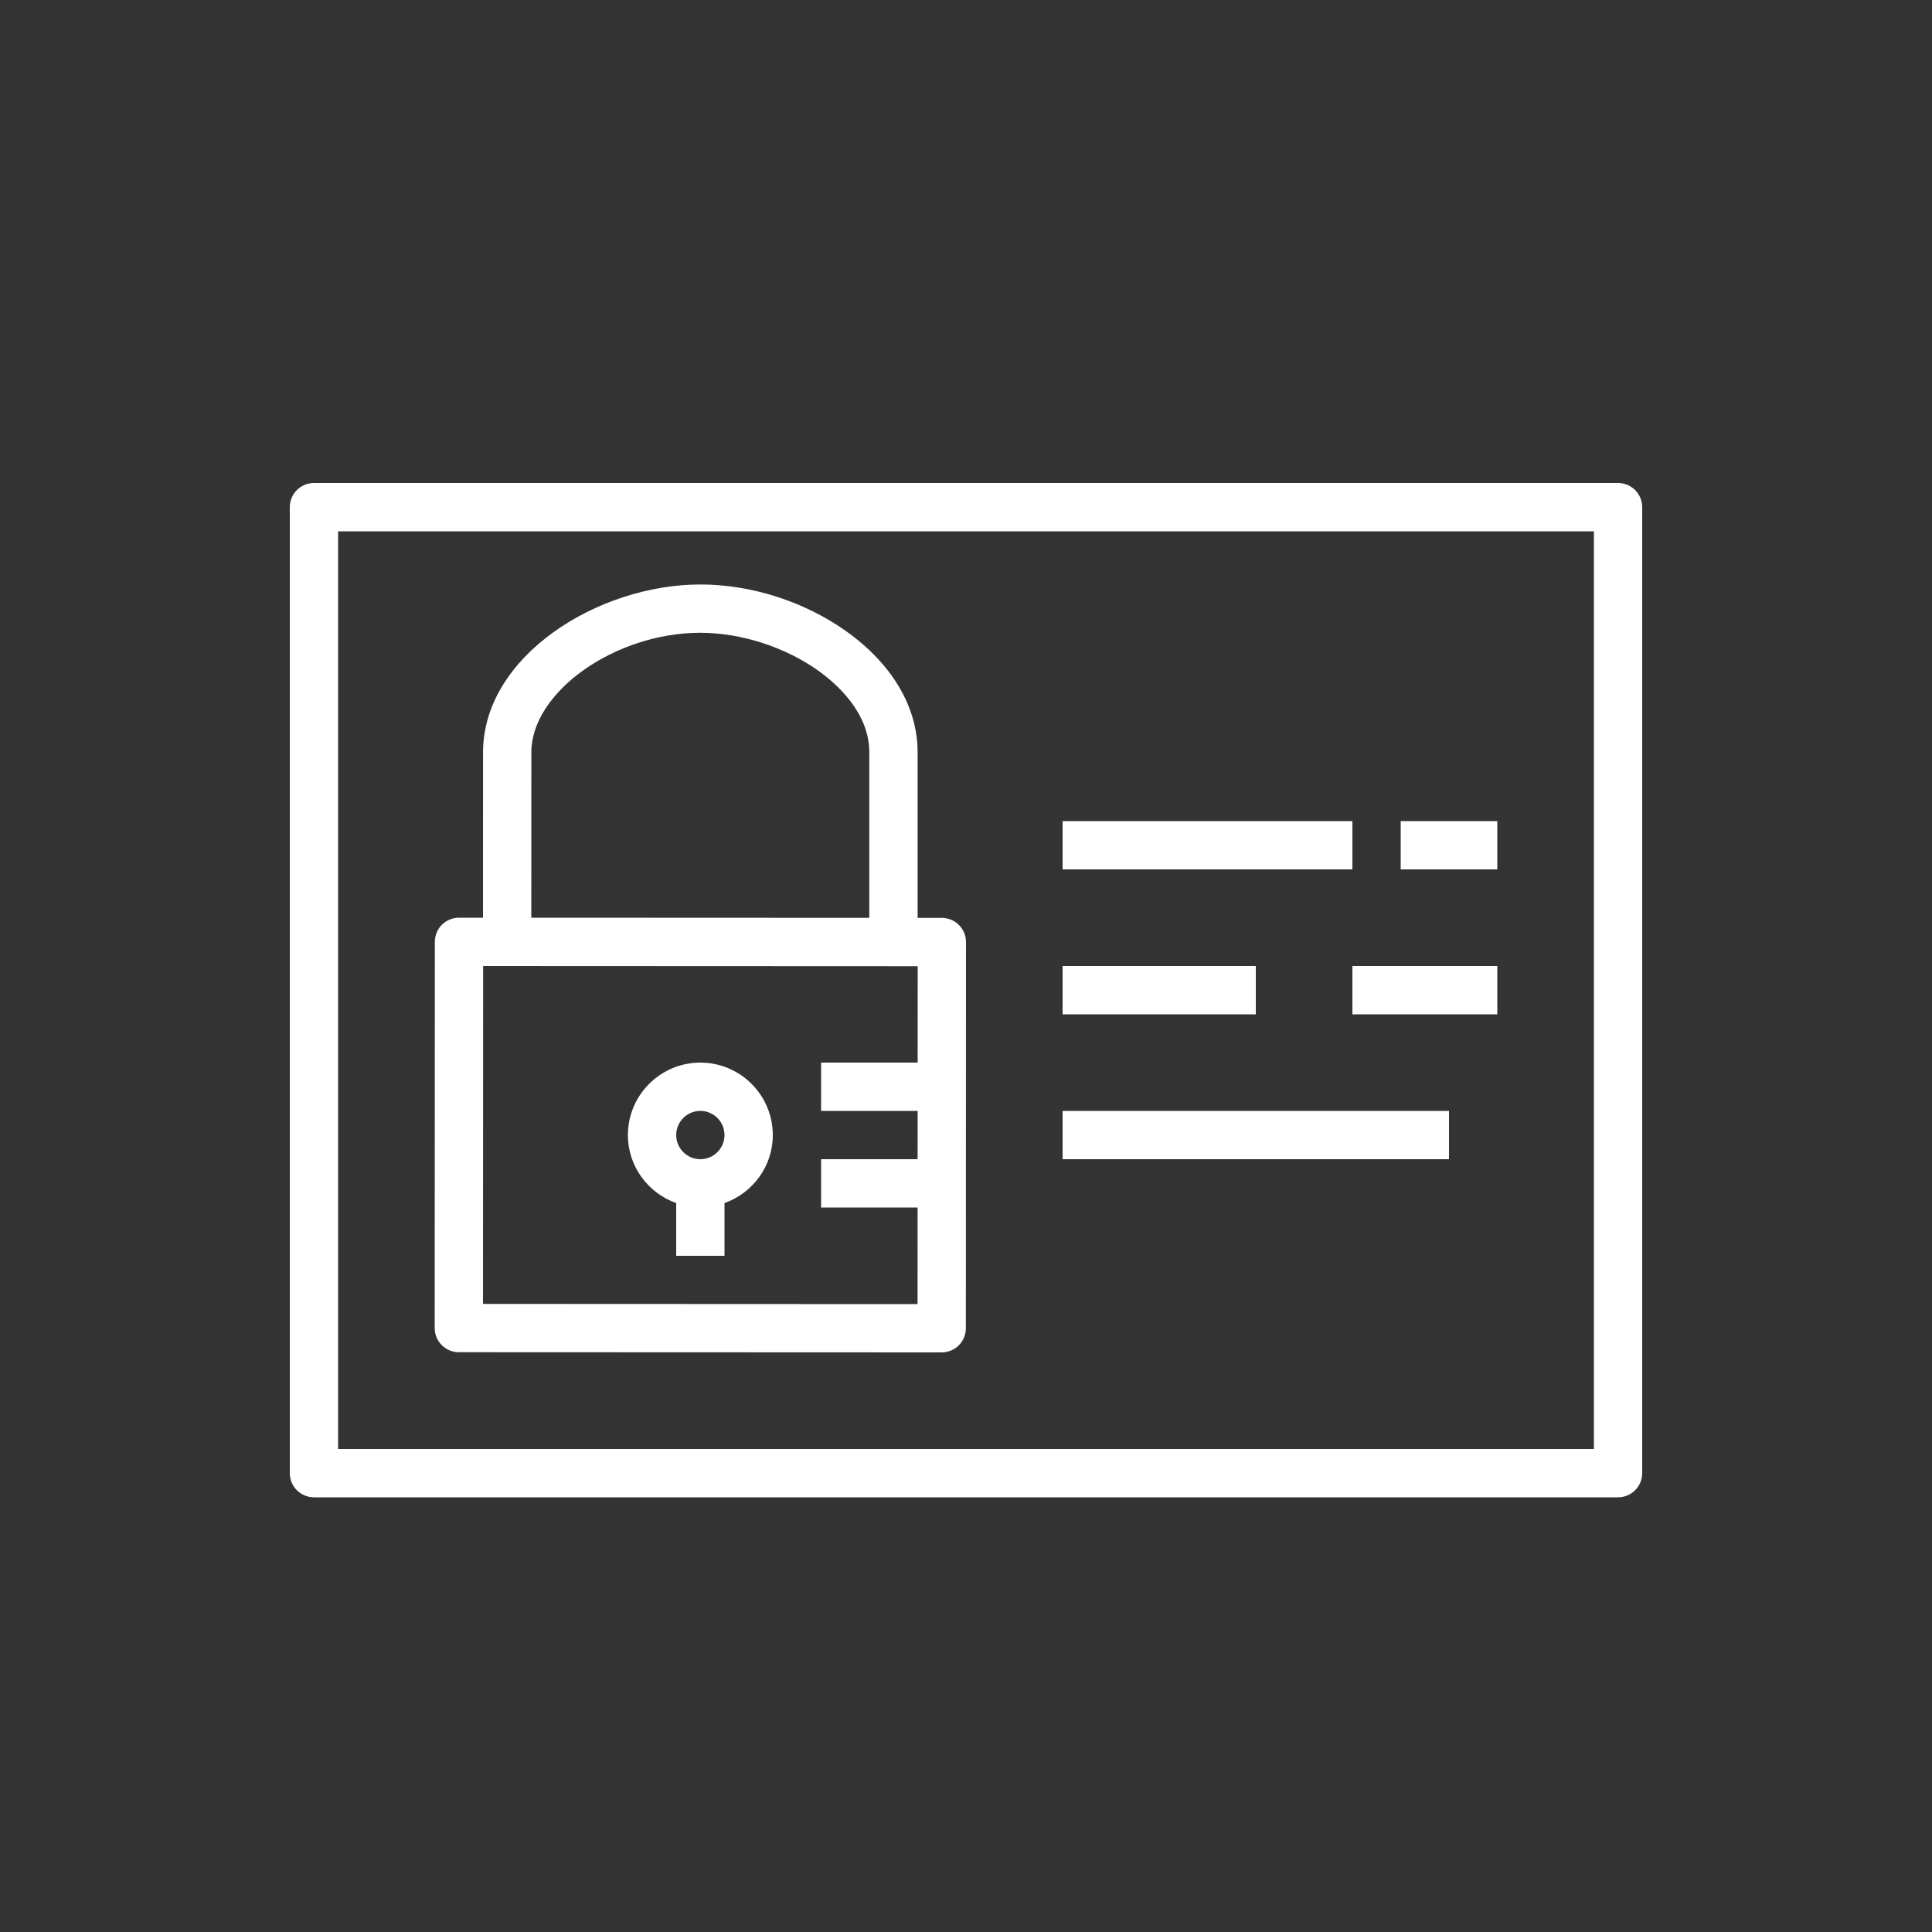 <svg viewBox="0 0 40 40" xmlns="http://www.w3.org/2000/svg" width='40' height='40'><rect x="0" y="0" width="40" height="40" fill="#333333" stroke="none"/>  <g id="Icon-Architecture/32/Arch_AWS-Identity-and-Access-Management_32" stroke="none" stroke-width="1" fill="none" fill-rule="evenodd">  <path d="M7,30 L33,30 L33,11 L7,11 L7,30 Z M34,10.5 L34,30.5 C34,30.776 33.776,31 33.5,31 L6.5,31 C6.224,31 6,30.776 6,30.5 L6,10.5 C6,10.224 6.224,10 6.5,10 L33.5,10 C33.776,10 34,10.224 34,10.5 L34,10.5 Z M22,24 L30,24 L30,23 L22,23 L22,24 Z M28,21 L31,21 L31,20 L28,20 L28,21 Z M22,21 L26,21 L26,20 L22,20 L22,21 Z M15,23.5 C15,23.224 14.775,23 14.5,23 C14.225,23 14,23.224 14,23.5 C14,23.776 14.225,24 14.5,24 C14.775,24 15,23.776 15,23.5 L15,23.5 Z M16,23.5 C16,24.151 15.581,24.701 15,24.908 L15,26 L14,26 L14,24.908 C13.419,24.701 13,24.151 13,23.5 C13,22.673 13.673,22 14.5,22 C15.327,22 16,22.673 16,23.5 L16,23.5 Z M10,26.996 L18.997,27 L18.998,25 L17,25 L17,24 L18.998,24 L18.999,23 L17,23 L17,22 L18.999,22 L19,20.004 L10.003,20 L10,26.996 Z M11,19 L17.998,19.003 L17.998,15.577 C17.998,14.759 17.332,14.163 16.935,13.881 C16.248,13.393 15.338,13.101 14.5,13.101 L14.499,13.101 C12.734,13.101 11.002,14.326 11.001,15.575 L11,19 Z M9,27.496 L9.003,19.5 C9.003,19.367 9.056,19.24 9.149,19.146 C9.243,19.053 9.37,19 9.503,19 L10,19 L10.001,15.575 C10.002,13.586 12.376,12.101 14.499,12.101 L14.5,12.101 C15.553,12.101 16.651,12.453 17.514,13.065 C18.472,13.746 18.999,14.638 18.998,15.578 L18.998,19.004 L19.5,19.004 C19.776,19.004 20,19.228 20,19.504 L19.997,27.5 C19.997,27.633 19.944,27.76 19.851,27.854 C19.757,27.947 19.63,28 19.497,28 L9.5,27.996 C9.224,27.996 9,27.772 9,27.496 L9,27.496 Z M29,18 L31,18 L31,17 L29,17 L29,18 Z M22,18 L28,18 L28,17 L22,17 L22,18 Z" id="AWS-Identity-and-Access-Management_Icon_32_Squid" fill="#FFFFFF"></path> </g></svg>